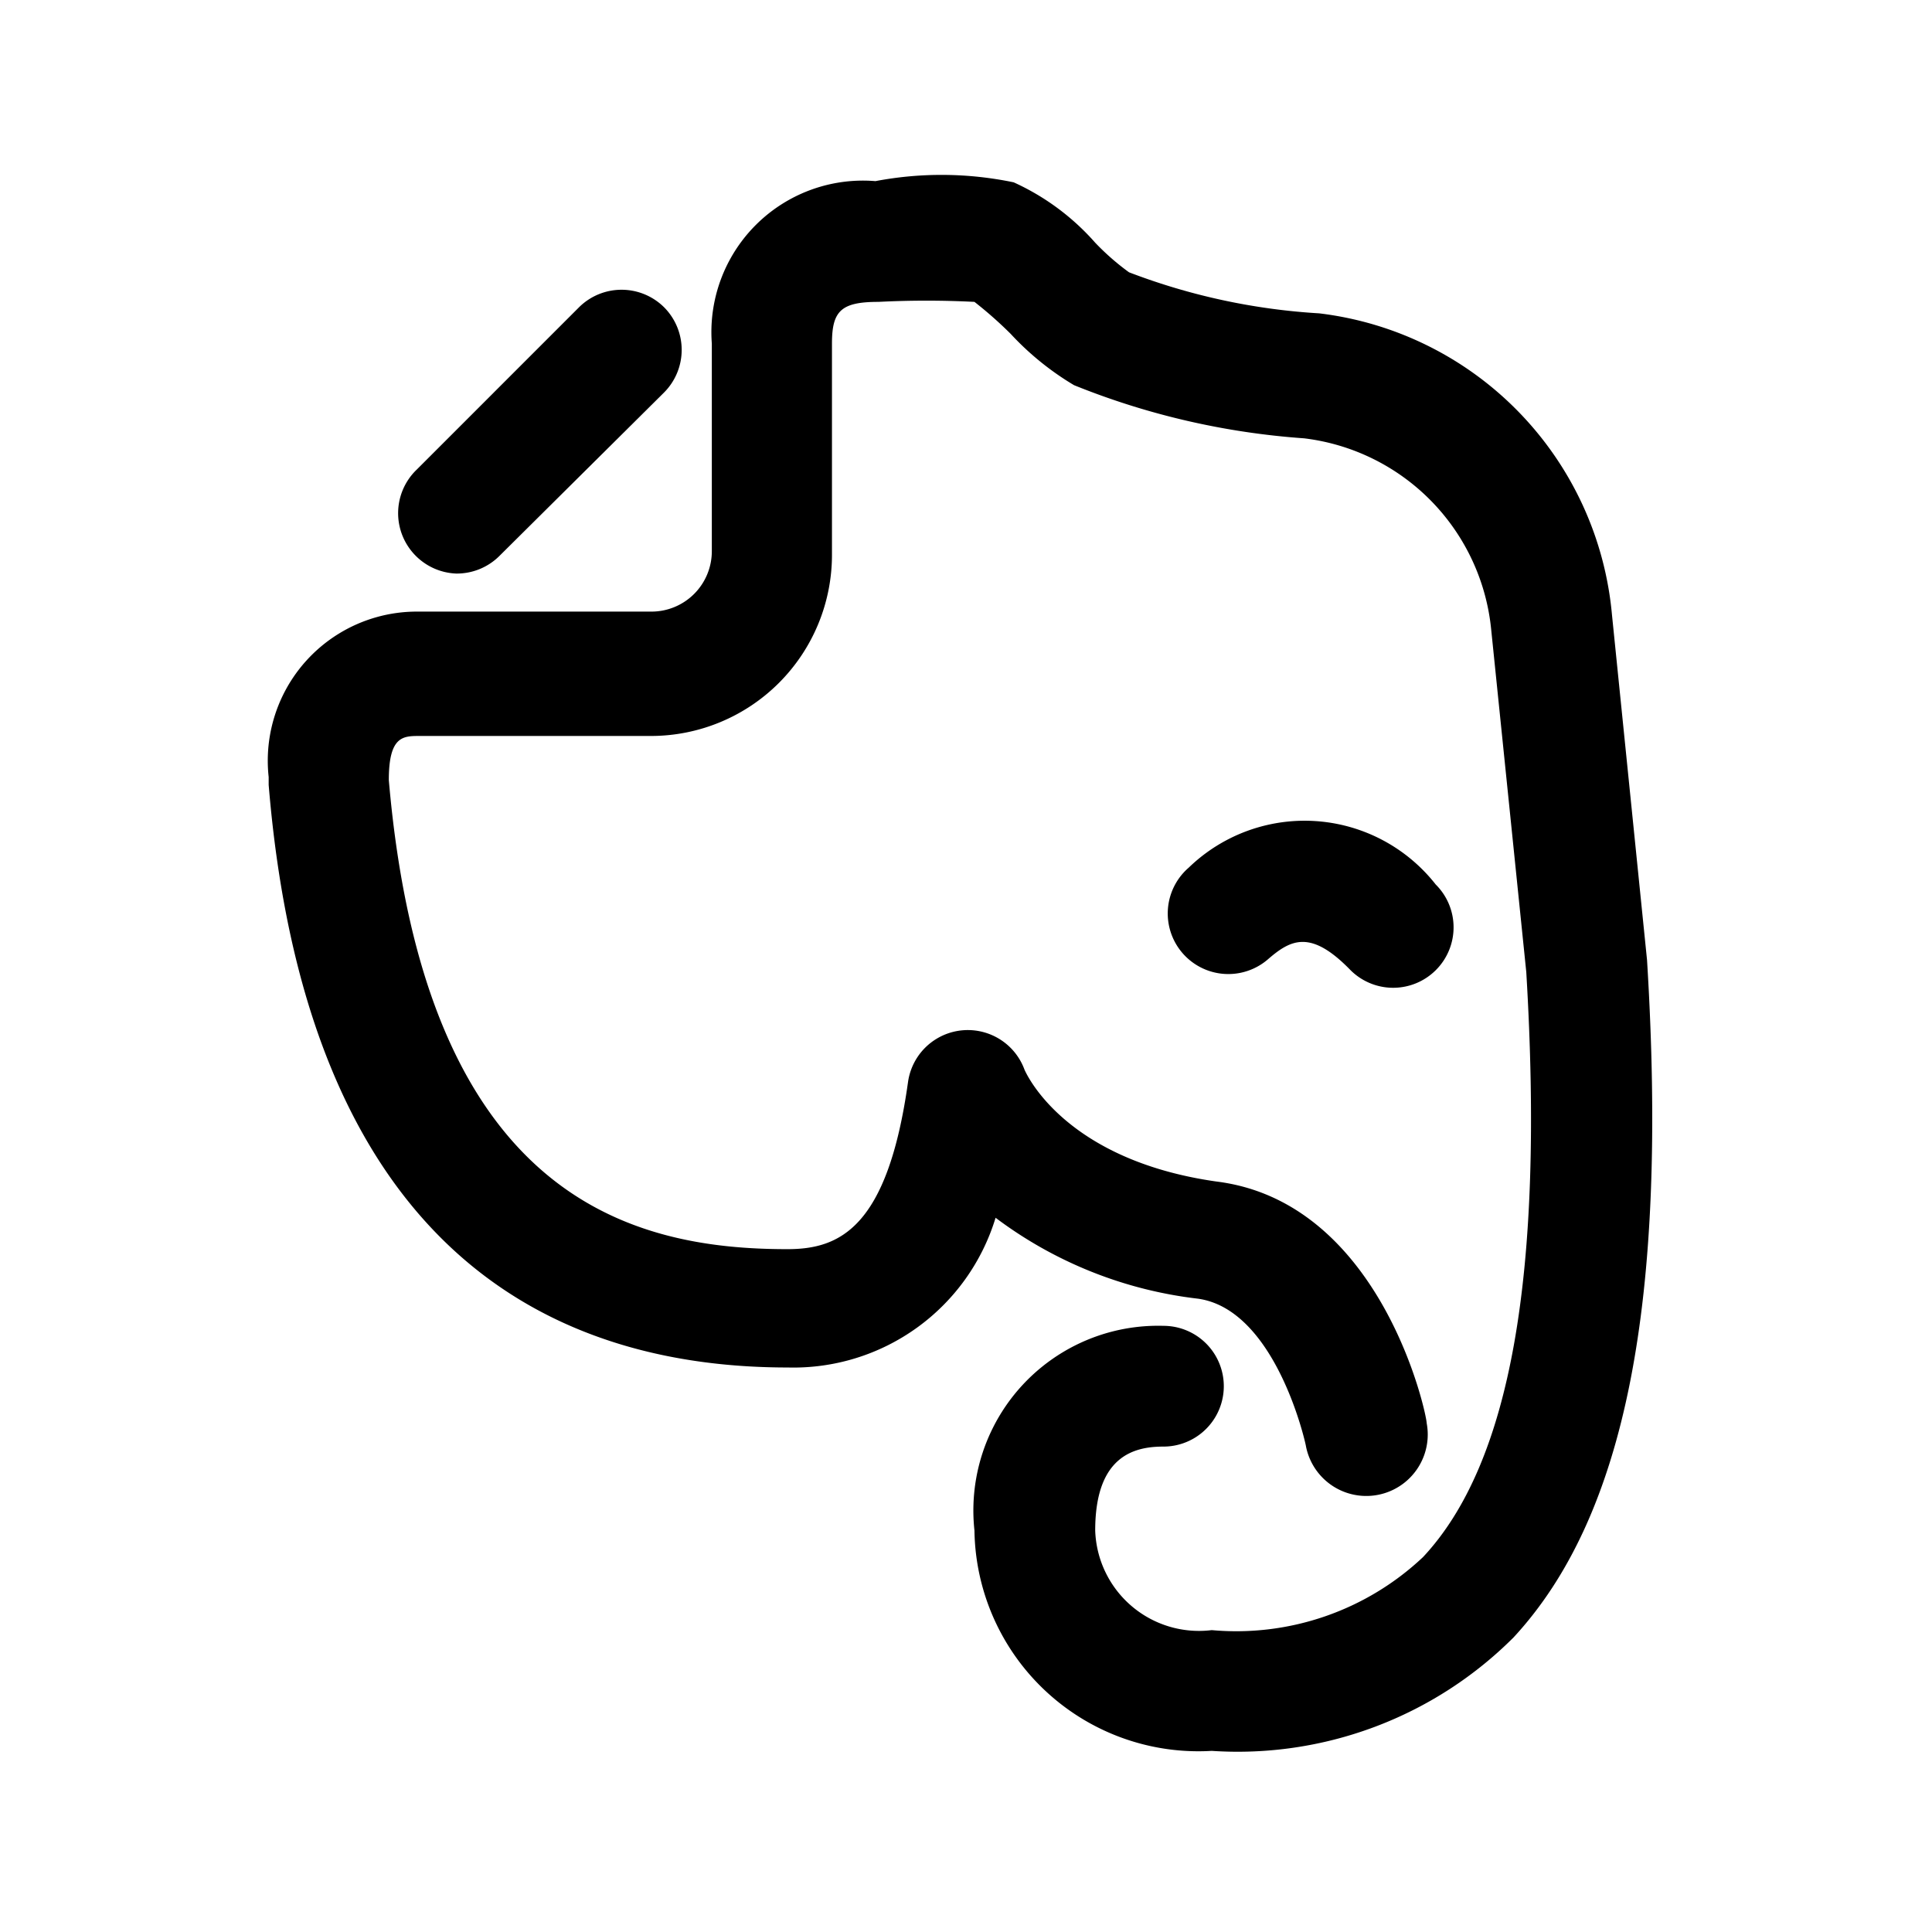 <svg xmlns="http://www.w3.org/2000/svg" viewBox="0 0 32 32"><g data-name="evernote note todo social media"><path d="M27.28,15.9l-.58-5.71a5.53,5.53,0,0,0-4.85-5,10.54,10.54,0,0,1-3.15-.68,4.11,4.11,0,0,1-.56-.49,4,4,0,0,0-1.35-1A5.86,5.86,0,0,0,14.5,3a2.51,2.51,0,0,0-2.71,2.69V9.13a1,1,0,0,1-1,1H6.92a2.47,2.47,0,0,0-2.47,2.74V13c.66,8,5,9.65,8.6,9.65a3.5,3.5,0,0,0,3.44-2.48,6.9,6.9,0,0,0,3.35,1.34c1.3.18,1.79,2.42,1.79,2.44a1,1,0,0,0,2-.38c0-.15-.75-3.66-3.48-4-2.54-.36-3.16-1.81-3.18-1.85a1,1,0,0,0-1.93.2c-.34,2.43-1.14,2.77-2,2.77-2.55,0-6-.81-6.6-7.77,0-.72.23-.73.5-.73h3.84a3,3,0,0,0,3-3V5.69c0-.54.15-.69.77-.69a15.71,15.71,0,0,1,1.59,0,6.72,6.72,0,0,1,.6.53,4.72,4.72,0,0,0,1.05.85,12.51,12.51,0,0,0,3.81.88,3.54,3.54,0,0,1,3.1,3.18l.58,5.66c.3,5-.26,8.14-1.71,9.69A4.51,4.51,0,0,1,20.07,27a1.72,1.72,0,0,1-1.93-1.65c0-1.24.65-1.39,1.13-1.39a1,1,0,1,0,0-2,3.06,3.06,0,0,0-3.13,3.39A3.71,3.71,0,0,0,20.07,29a6.46,6.46,0,0,0,5-1.88C26.92,25.12,27.63,21.57,27.28,15.9Z"/><path d="M19.69 14.37A1 1 0 1 0 21 15.89c.38-.33.71-.5 1.37.18a1 1 0 0 0 1.41 0 1 1 0 0 0 0-1.42A2.76 2.76 0 0 0 19.69 14.37zM7.56 9.5a1 1 0 0 0 .71-.29L11 6.5a1 1 0 0 0 0-1.41 1 1 0 0 0-1.41 0l-2.7 2.7a1 1 0 0 0 0 1.42A1 1 0 0 0 7.56 9.5z"/></g></svg>
